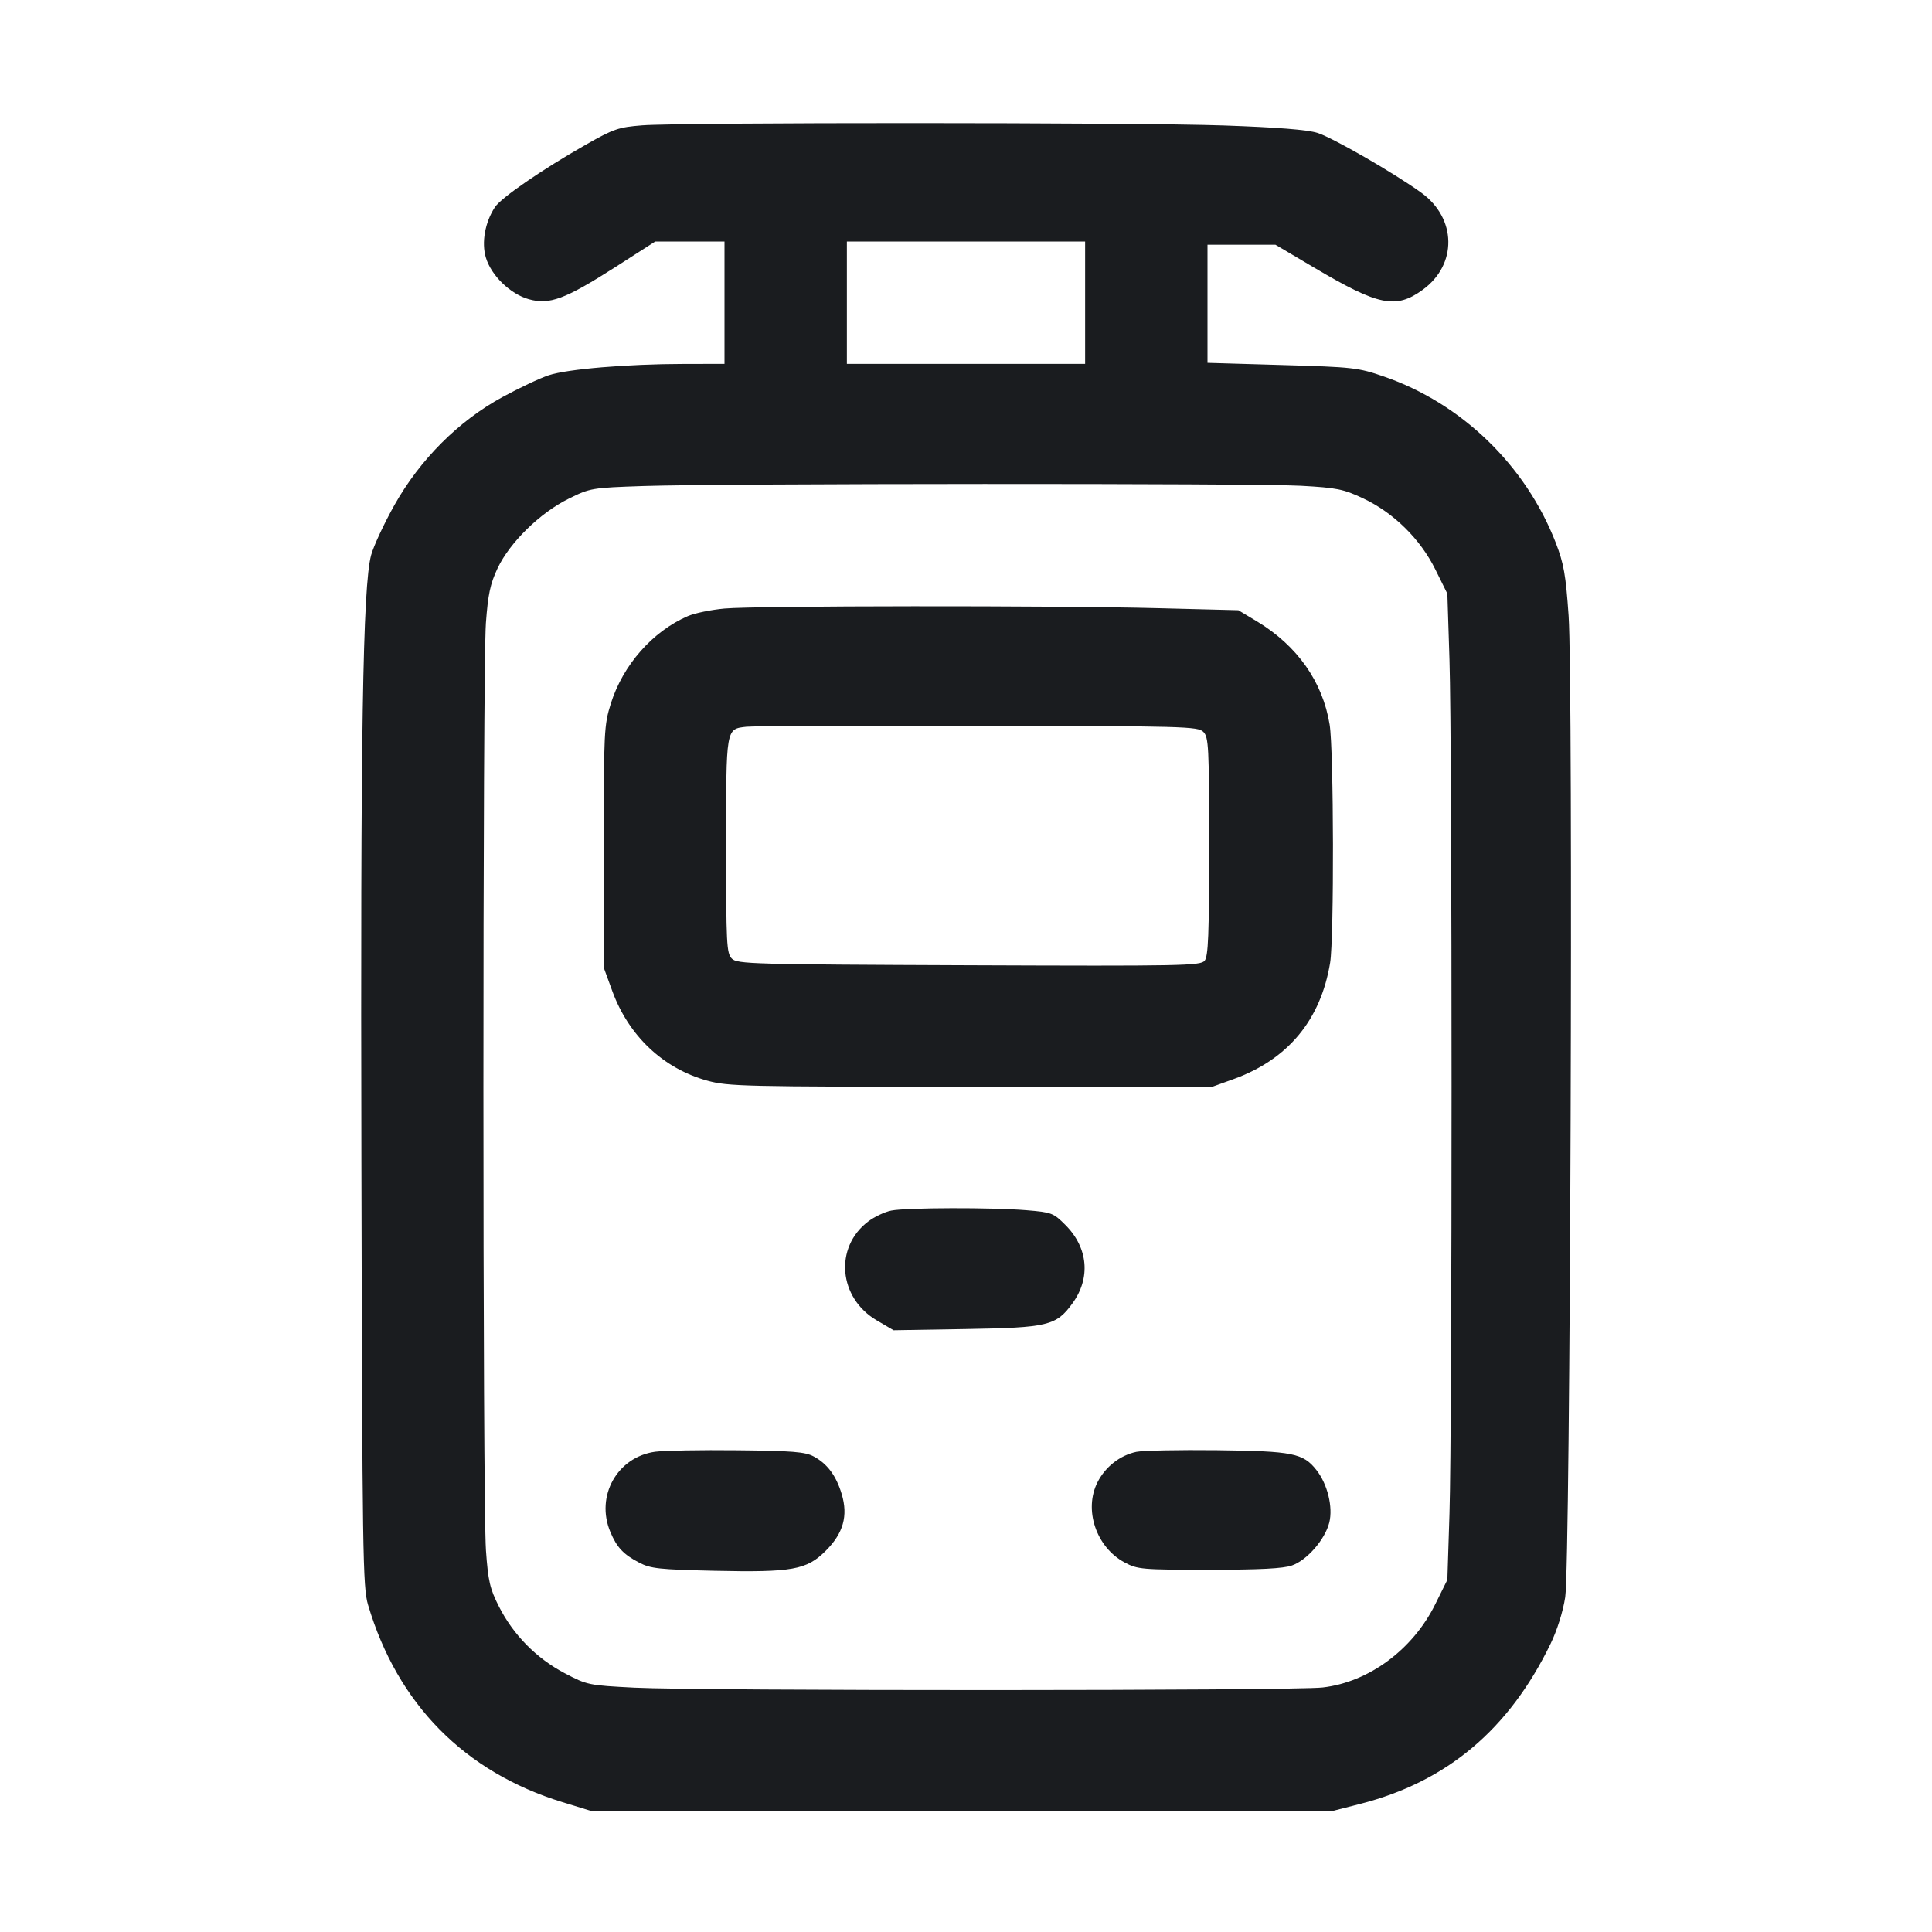 <svg width="32" height="32" viewBox="0 0 32 32" fill="none" xmlns="http://www.w3.org/2000/svg"><path d="M10.637 2.076 C 10.244 2.107,10.165 2.134,9.704 2.396 C 8.980 2.807,8.300 3.275,8.197 3.432 C 8.033 3.681,7.973 4.018,8.047 4.265 C 8.136 4.564,8.452 4.870,8.759 4.956 C 9.101 5.052,9.358 4.956,10.187 4.427 L 10.853 4.000 11.427 4.000 L 12.000 4.000 12.000 5.013 L 12.000 6.027 11.320 6.028 C 10.385 6.030,9.400 6.112,9.087 6.216 C 8.944 6.263,8.599 6.426,8.320 6.578 C 7.596 6.972,6.956 7.612,6.532 8.367 C 6.361 8.672,6.188 9.044,6.147 9.194 C 6.008 9.709,5.969 12.166,5.986 19.253 C 6.001 25.756,6.009 26.290,6.096 26.582 C 6.584 28.225,7.694 29.351,9.318 29.850 L 9.787 29.994 15.920 29.997 L 22.053 30.000 22.523 29.880 C 23.963 29.513,24.990 28.651,25.682 27.227 C 25.791 27.002,25.888 26.694,25.925 26.453 C 26.010 25.908,26.060 11.337,25.981 10.197 C 25.934 9.518,25.901 9.334,25.768 8.989 C 25.270 7.707,24.207 6.679,22.920 6.236 C 22.495 6.089,22.413 6.080,21.236 6.046 L 20.000 6.010 20.000 5.032 L 20.000 4.053 20.563 4.053 L 21.125 4.053 21.769 4.434 C 22.835 5.065,23.119 5.123,23.564 4.800 C 24.140 4.383,24.129 3.616,23.540 3.191 C 23.084 2.862,22.076 2.282,21.821 2.201 C 21.653 2.148,21.155 2.109,20.267 2.078 C 18.781 2.027,11.290 2.026,10.637 2.076 M17.973 5.013 L 17.973 6.027 16.000 6.027 L 14.027 6.027 14.027 5.013 L 14.027 4.000 16.000 4.000 L 17.973 4.000 17.973 5.013 M21.547 8.046 C 22.143 8.079,22.252 8.101,22.575 8.253 C 23.082 8.491,23.525 8.927,23.775 9.434 L 23.973 9.834 24.008 10.930 C 24.054 12.355,24.054 23.645,24.008 25.070 L 23.973 26.166 23.773 26.570 C 23.402 27.322,22.672 27.862,21.907 27.950 C 21.431 28.006,11.578 28.008,10.507 27.953 C 9.748 27.914,9.726 27.910,9.350 27.712 C 8.885 27.467,8.501 27.077,8.264 26.609 C 8.114 26.313,8.085 26.188,8.049 25.680 C 7.993 24.916,7.993 11.086,8.048 10.320 C 8.083 9.845,8.119 9.672,8.241 9.413 C 8.442 8.986,8.944 8.494,9.419 8.260 C 9.777 8.083,9.799 8.079,10.665 8.050 C 11.961 8.007,20.769 8.003,21.547 8.046 M12.000 10.079 C 11.780 10.099,11.507 10.155,11.394 10.204 C 10.810 10.456,10.319 11.013,10.118 11.651 C 10.005 12.011,10.000 12.111,10.000 14.027 L 10.000 16.027 10.142 16.416 C 10.414 17.159,10.986 17.698,11.715 17.899 C 12.058 17.994,12.326 18.000,16.080 18.000 L 20.080 18.000 20.432 17.873 C 21.332 17.548,21.875 16.894,22.031 15.947 C 22.098 15.541,22.092 12.424,22.023 12.001 C 21.908 11.293,21.488 10.696,20.821 10.293 L 20.511 10.107 19.176 10.073 C 17.435 10.028,12.514 10.032,12.000 10.079 M19.931 12.122 C 20.019 12.210,20.027 12.361,20.027 14.020 C 20.027 15.484,20.013 15.841,19.952 15.913 C 19.884 15.996,19.579 16.002,16.048 15.988 C 12.453 15.974,12.211 15.967,12.122 15.878 C 12.034 15.790,12.027 15.641,12.027 14.006 C 12.027 12.043,12.021 12.076,12.364 12.037 C 12.472 12.025,14.197 12.018,16.198 12.021 C 19.616 12.026,19.842 12.032,19.931 12.122 M14.763 20.051 C 14.655 20.072,14.481 20.154,14.377 20.234 C 13.815 20.662,13.889 21.498,14.521 21.869 L 14.800 22.033 16.000 22.013 C 17.363 21.990,17.494 21.958,17.765 21.585 C 18.067 21.168,18.023 20.669,17.651 20.294 C 17.448 20.090,17.423 20.080,17.000 20.045 C 16.431 19.998,15.017 20.001,14.763 20.051 M10.853 24.045 C 10.224 24.131,9.860 24.779,10.109 25.373 C 10.216 25.629,10.326 25.747,10.587 25.882 C 10.776 25.981,10.917 25.996,11.836 26.017 C 13.123 26.045,13.360 26.003,13.678 25.685 C 13.968 25.395,14.049 25.108,13.942 24.749 C 13.851 24.443,13.702 24.242,13.475 24.122 C 13.335 24.047,13.120 24.030,12.213 24.021 C 11.612 24.014,11.000 24.026,10.853 24.045 M18.822 24.047 C 18.552 24.104,18.310 24.293,18.180 24.547 C 17.946 25.004,18.156 25.627,18.627 25.879 C 18.843 25.994,18.909 26.000,20.027 26.000 C 20.864 26.000,21.257 25.980,21.399 25.929 C 21.649 25.841,21.945 25.501,22.017 25.219 C 22.081 24.963,21.988 24.581,21.804 24.348 C 21.585 24.069,21.413 24.035,20.160 24.020 C 19.529 24.013,18.927 24.025,18.822 24.047 " fill="#1A1C1F" stroke="none" fill-rule="evenodd"></path></svg>